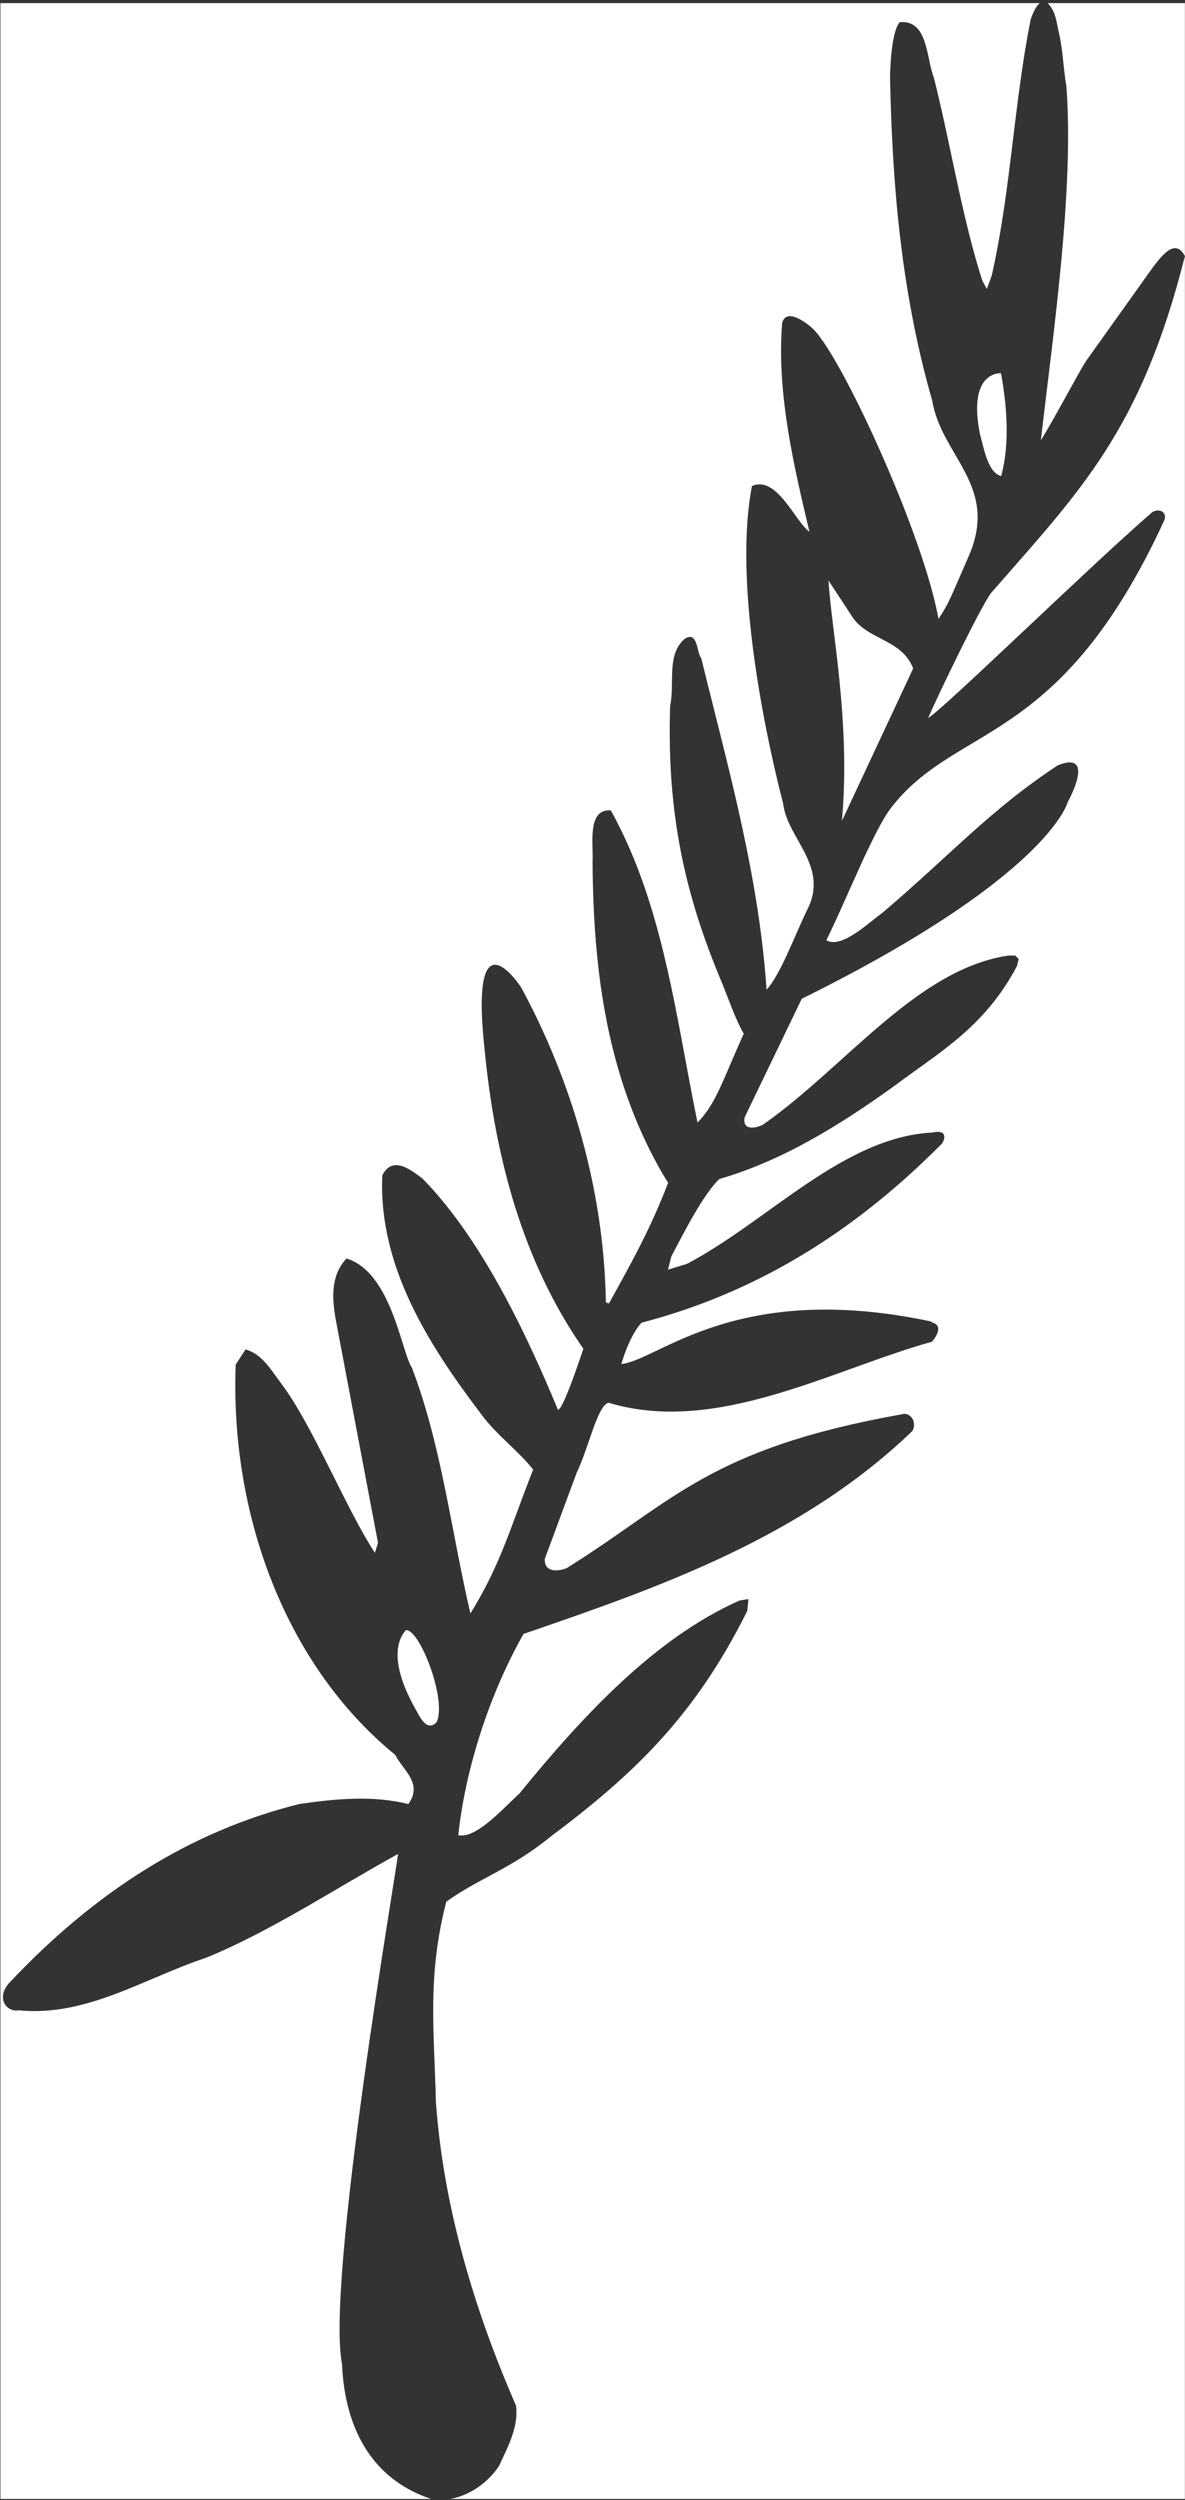 <svg width="424" height="894" viewBox="0 0 424 894" fill="none" xmlns="http://www.w3.org/2000/svg">
<rect x="0" y="0" width="424" height="894" fill="#333333" stroke="none"/>
<path d="M178.527 881.805C174.343 888.167 167.611 892.442 161.075 893.594H423.962V91.599C408.249 153.979 386.551 175.482 354.733 211.891C351.031 216.552 335.477 248.944 332.091 256.744C337.003 254.138 390.101 202.296 412.386 183.047C415.063 181.628 417.786 183.287 416.509 186.228C379.046 267.522 342.466 258.287 318.785 288.917C315.597 293.051 311.883 300.984 309.084 306.829C300.593 325.541 300.098 327.145 295.67 336.224C301.06 339.446 310.941 329.829 315.84 326.316C340.099 305.696 354.364 289.511 378.554 273.612C392.496 268.198 381.994 286.905 381.994 286.905C381.994 286.905 375.419 313.364 286.868 357.155L266.44 399.528C265.393 404.906 271.625 403.23 273.523 401.788C302.726 381.205 328.153 346.51 360.863 341.677L363.283 341.7L364.495 342.93L363.868 345.468C352.237 367.52 335.637 376.533 319.938 388.366C300.327 402.432 280.081 415.008 257.324 421.621C251.363 427.569 245.079 440.079 240.203 449.279L239.016 454.012L245.847 451.914C274.911 436.595 301.65 406.653 333.533 404.978C339.818 403.626 337.658 408.314 336.96 409.007C304.73 441.477 269.698 462.483 229.519 472.989C226.238 476.694 223.932 482.387 222.306 487.75C235.55 486.517 263.207 457.657 333.174 472.547L333.426 472.848C338.526 474.209 333.47 479.765 333.47 479.765C297.328 489.889 256.3 513.234 217.694 501.586C213.639 502.896 210.847 517.177 206.294 526.763L194.921 557.46C194.766 562.702 200.246 561.806 202.836 560.695C241.066 536.844 253.607 518.06 322.69 505.723C325.62 504.79 328.295 508.437 326.457 511.69C286.614 550.075 234.635 568.021 187.336 584.259C174.404 606.995 166.231 634.372 163.987 656.234C170.569 657.662 180.691 645.895 185.811 641.386C209.213 612.665 234.774 585.546 264.619 572.317L267.802 571.808L267.365 576.08C248.44 614.028 226.416 634.715 196.961 656.787C182.891 668.31 170.799 671.914 159.674 680.045C152.802 706.769 155.367 726.248 155.982 751.775C158.713 789.616 169.937 826.592 184.64 860.221C185.491 867.112 182.669 873.209 178.527 881.805Z" fill="white"/>
<path d="M360.912 62.368C363.281 43.993 365.037 25.881 368.768 6.996C368.768 6.996 370.091 2.758 371.998 1.124L0.163 1.124L0.164 893.594H154.312C127.703 884.767 122.988 859.985 122.375 845.326C116.561 815.757 141.765 669.49 142.418 662.951C120.217 675.143 96.798 690.681 73.67 700.09C51.95 707.229 31.082 721.259 6.703 718.865C2.154 719.607 -1.493 714.309 3.351 709C33.817 676.656 67.794 654.858 107.176 645.071C120.275 643.177 133.51 641.941 146.113 645.11C151.443 637.689 144.149 632.969 141.419 627.528C102.266 595.597 82.294 541.753 84.327 487.954L87.863 482.531C93.879 484.285 96.894 489.779 100.607 494.702C111.691 509.284 123.907 539.715 134.141 555.259L135.248 551.692L119.977 471.065C119.132 465.539 117.818 456.484 123.984 450.025C140.094 454.893 143.655 483.624 147.378 489.056C158.093 517.208 161.464 547.695 168.317 576.934C179.312 559.3 182.953 545.129 190.764 525.524C185.589 518.872 177.638 513.13 172.294 505.853C153.95 481.65 135.315 453.199 136.792 420.314C140.499 412.715 147.615 418.843 151.149 421.409C172.032 442.692 187.995 476.068 199.626 504.078C201.408 504.692 208.725 482.285 208.725 482.285C187.015 451.151 177.196 414.017 173.419 375.646C167.773 324.051 186.518 353.167 186.518 353.167C204.666 386.685 216.159 425.864 216.776 465.655L217.827 466.14L217.901 466.01C218.03 465.781 218.163 465.547 218.299 465.324C225.626 452.163 232.952 439.003 239.061 422.929C237.818 421 236.669 419.058 235.575 417.089C217.847 384.971 212.21 349.127 212.024 307.817C212.379 302.108 209.93 289.127 218.546 289.772C234.422 318.328 240.053 351.078 246.079 383.414C247.213 389.422 248.351 395.447 249.574 401.394C256.302 394.654 258.809 385.632 266.122 369.651C262.988 364.239 260.269 356.062 257.887 350.404C245.233 320.098 238.527 291.231 239.774 252.389C241.517 244.405 238.361 234.026 245.018 228.425C249.717 225.378 249.231 233.398 250.914 235.387C257.565 262.49 264.936 289.367 269.757 317.216C271.835 329.227 273.425 341.438 274.294 353.905C279.133 348.61 283.775 335.947 288.592 325.779C297.137 309.809 281.614 299.971 280.214 287.321C280.186 286.99 260.86 216.35 269.054 173.798C277.96 169.861 284.447 186.454 289.621 190.151C284.384 167.929 277.754 140.894 279.868 115.406C281.686 109.223 290.434 117.168 290.434 117.168C300.262 125.486 330.46 190.907 335.781 221.317C339.541 215.772 340.239 213.473 346.973 198.011C357.131 173.476 336.828 163.045 333.532 143.191C333.239 142.125 332.94 141.074 332.637 140.005C322.57 103.535 319.202 66.469 318.455 27.2C318.6 21.954 319.206 11.114 321.903 7.942C332.062 6.977 331.344 20.549 334.149 27.792C339.683 49.75 343.38 72.758 349.568 94.084C350.179 96.208 350.831 98.316 351.502 100.399L353.083 103.301L354.873 98.485C357.617 86.163 359.392 74.225 360.912 62.368Z" fill="white"/>
<path d="M358.226 170.227C353.612 169.141 352.139 160.781 350.661 155.359C346.052 132.48 358.158 133.457 358.158 133.457C360.047 143.796 361.559 158.046 358.226 170.227Z" fill="white"/>
<path d="M304.586 220C309.986 229.009 322.56 228.235 326.738 239.027L301.254 293.522C304.404 257.877 297.495 225.619 296.444 207.595L304.586 220Z" fill="white"/>
<path d="M388.513 129.204L410.382 98.547L410.728 98.065C415.257 91.748 420.338 84.663 423.962 91.599L423.962 1.124L374.858 1.124C377.842 4.128 377.97 7.859 378.932 11.956C380.365 17.975 380.442 24.705 381.556 30.737C384.352 67.422 376.972 118.413 372.415 157.429C376.452 151.169 385.913 133.235 388.513 129.204Z" fill="white"/>
<path d="M156.196 615.851C153.115 619.058 150.785 614.857 149.813 613.206C149.172 611.729 136.705 592.844 145.201 582.918C150.15 582.345 160.051 608.059 156.196 615.851Z" fill="white"/>
</svg>
